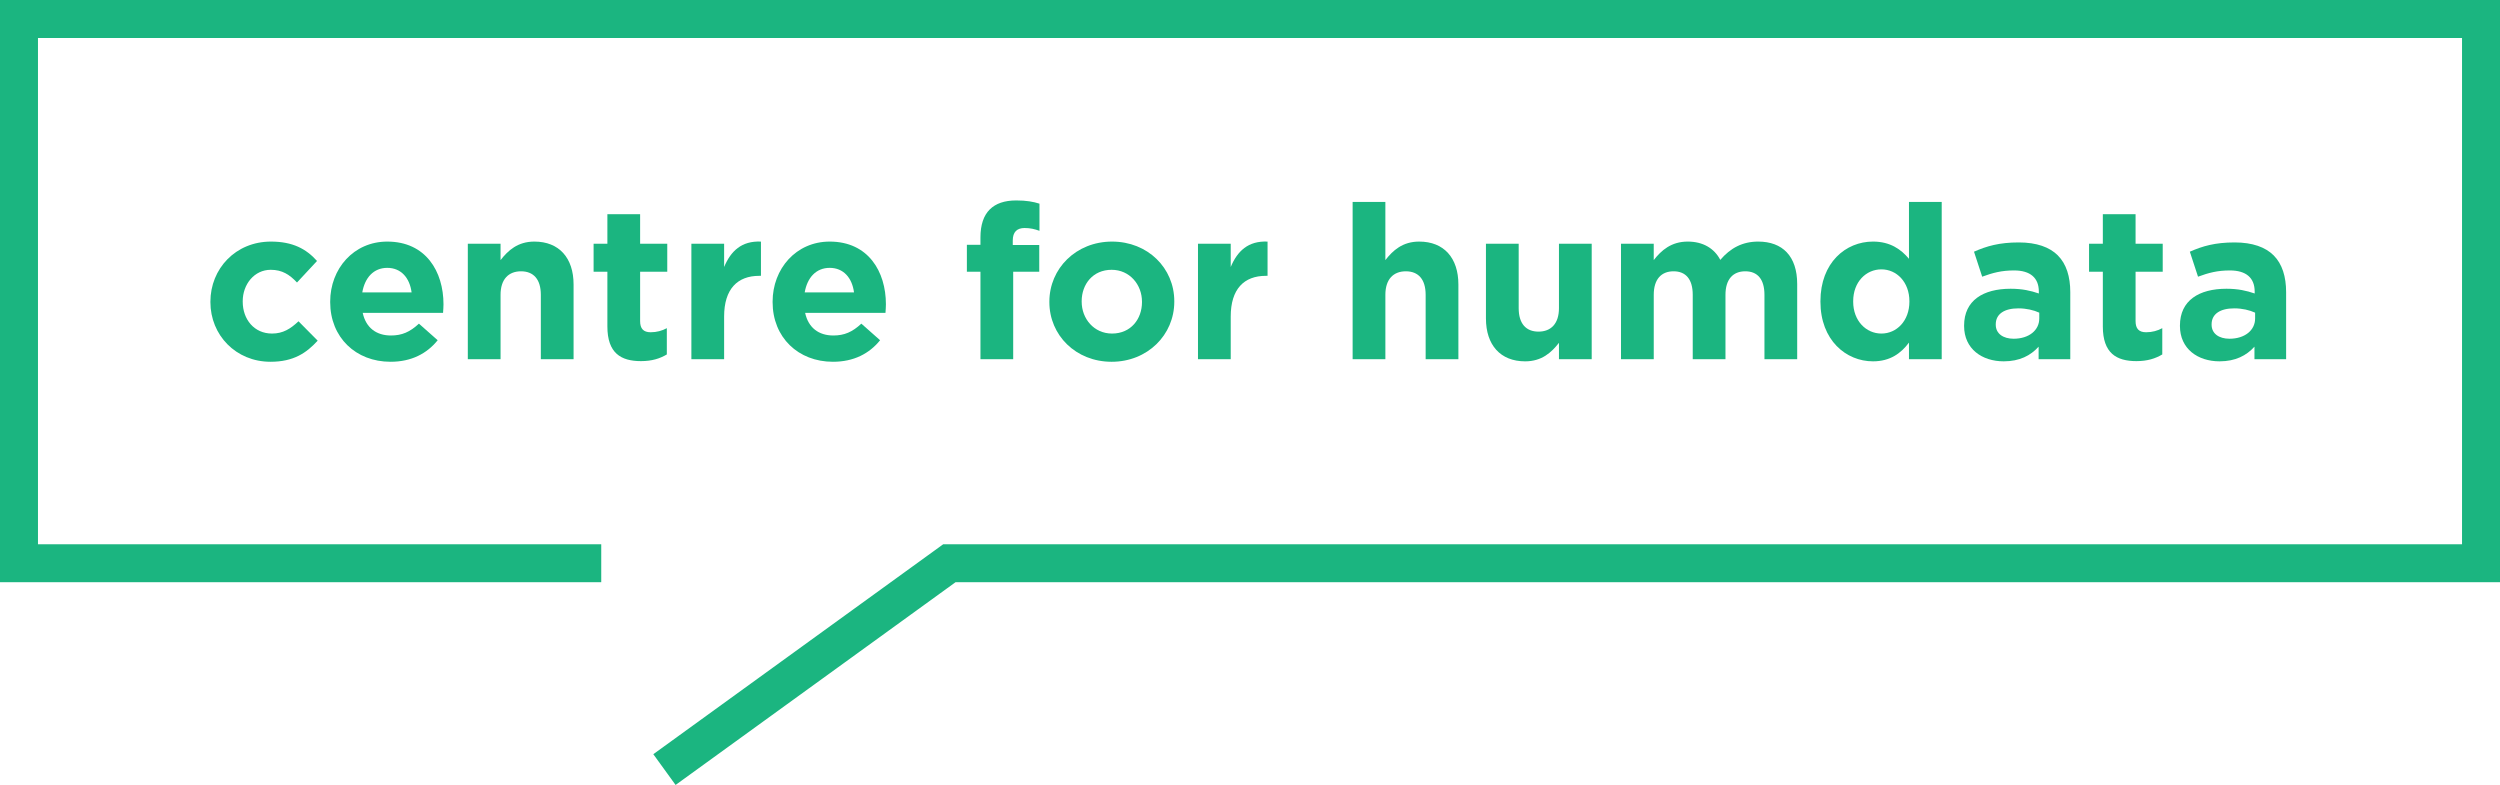 <?xml version="1.0" encoding="utf-8"?>
<!-- Generator: Adobe Illustrator 18.0.0, SVG Export Plug-In . SVG Version: 6.00 Build 0)  -->
<!DOCTYPE svg PUBLIC "-//W3C//DTD SVG 1.0//EN" "http://www.w3.org/TR/2001/REC-SVG-20010904/DTD/svg10.dtd">
<svg version="1.0" id="Layer_1" xmlns="http://www.w3.org/2000/svg" xmlns:xlink="http://www.w3.org/1999/xlink" x="0px" y="0px"
	 viewBox="0 181.664 792 248.672" enable-background="new 0 181.664 792 248.672"
	 xml:space="preserve">
<g>
	<path fill="#1BB580" d="M66.657,277.372v-0.136c0-10.44,7.984-19.038,19.175-19.038
		c6.892,0,11.191,2.32,14.603,6.141l-6.346,6.824
		c-2.32-2.457-4.64-4.026-8.325-4.026c-5.186,0-8.871,4.572-8.871,9.962v0.137
		c0,5.595,3.617,10.099,9.28,10.099c3.48,0,5.869-1.501,8.393-3.89l6.073,6.141
		c-3.548,3.89-7.643,6.688-14.944,6.688C74.709,296.273,66.657,287.812,66.657,277.372z"
		/>
	<path fill="#1BB580" d="M104.604,277.372v-0.136c0-10.44,7.438-19.038,18.083-19.038
		c12.214,0,17.81,9.485,17.81,19.857c0,0.819-0.068,1.774-0.137,2.729h-25.452
		c1.023,4.708,4.299,7.165,8.939,7.165c3.48,0,6.005-1.092,8.871-3.753
		l5.937,5.254c-3.412,4.231-8.325,6.824-14.944,6.824
		C112.724,296.273,104.604,288.562,104.604,277.372z M130.397,274.301
		c-0.614-4.64-3.344-7.779-7.711-7.779c-4.299,0-7.097,3.071-7.916,7.779H130.397z"
		/>
	<path fill="#1BB580" d="M148.204,258.879h10.372v5.186
		c2.388-3.071,5.459-5.868,10.713-5.868c7.847,0,12.419,5.186,12.419,13.579v23.678
		h-10.372v-20.403c0-4.913-2.32-7.438-6.278-7.438
		c-3.958,0-6.482,2.525-6.482,7.438v20.403h-10.372V258.879z"/>
	<path fill="#1BB580" d="M192.419,285.083V267.75h-4.367v-8.871h4.367v-9.349h10.372v9.349
		h8.598V267.75h-8.598v15.626c0,2.388,1.023,3.548,3.343,3.548
		c1.911,0,3.617-0.478,5.118-1.296v8.325c-2.184,1.297-4.708,2.116-8.188,2.116
		C196.718,296.069,192.419,293.544,192.419,285.083z"/>
	<path fill="#1BB580" d="M219.03,258.879h10.372v7.37
		c2.115-5.05,5.527-8.325,11.668-8.052v10.85h-0.546
		c-6.892,0-11.123,4.162-11.123,12.896v13.511h-10.372V258.879z"/>
	<path fill="#1BB580" d="M244.762,277.372v-0.136c0-10.44,7.438-19.038,18.083-19.038
		c12.214,0,17.81,9.485,17.81,19.857c0,0.819-0.068,1.774-0.137,2.729h-25.452
		c1.023,4.708,4.299,7.165,8.939,7.165c3.48,0,6.005-1.092,8.871-3.753
		l5.937,5.254c-3.412,4.231-8.325,6.824-14.944,6.824
		C252.882,296.273,244.762,288.562,244.762,277.372z M270.555,274.301
		c-0.614-4.64-3.344-7.779-7.711-7.779c-4.299,0-7.097,3.071-7.916,7.779H270.555z"
		/>
	<path fill="#1BB580" d="M310.606,267.75h-4.299v-8.529h4.299v-2.32
		c0-4.026,1.024-6.96,2.935-8.871s4.708-2.866,8.393-2.866
		c3.275,0,5.459,0.41,7.37,1.024v8.598c-1.501-0.546-2.934-0.887-4.708-0.887
		c-2.388,0-3.753,1.229-3.753,3.958v1.433h8.393V267.75h-8.257v27.705h-10.372V267.75z"/>
	<path fill="#1BB580" d="M332.44,277.372v-0.136c0-10.509,8.461-19.038,19.857-19.038
		c11.327,0,19.72,8.393,19.72,18.901v0.137c0,10.508-8.461,19.038-19.857,19.038
		C340.833,296.273,332.44,287.88,332.44,277.372z M361.782,277.372v-0.136
		c0-5.391-3.89-10.099-9.622-10.099c-5.937,0-9.485,4.572-9.485,9.962v0.137
		c0,5.391,3.89,10.099,9.622,10.099C358.234,287.334,361.782,282.763,361.782,277.372z"
		/>
	<path fill="#1BB580" d="M379.521,258.879h10.372v7.37
		c2.115-5.05,5.527-8.325,11.668-8.052v10.85h-0.546
		c-6.892,0-11.123,4.162-11.123,12.896v13.511h-10.372V258.879z"/>
	<path fill="#1BB580" d="M428.512,245.642h10.373v18.424
		c2.388-3.071,5.459-5.868,10.713-5.868c7.848,0,12.419,5.186,12.419,13.579
		v23.678h-10.372v-20.403c0-4.913-2.32-7.438-6.277-7.438
		c-3.958,0-6.482,2.525-6.482,7.438v20.403h-10.373V245.642z"/>
	<path fill="#1BB580" d="M470.748,282.558v-23.678h10.372v20.403
		c0,4.913,2.32,7.438,6.278,7.438c3.957,0,6.482-2.525,6.482-7.438v-20.403h10.372
		v36.575h-10.372v-5.186c-2.389,3.071-5.459,5.868-10.714,5.868
		C475.32,296.137,470.748,290.951,470.748,282.558z"/>
	<path fill="#1BB580" d="M513.531,258.879h10.371v5.186
		c2.389-3.071,5.527-5.868,10.782-5.868c4.776,0,8.393,2.115,10.304,5.8
		c3.207-3.753,7.028-5.8,12.01-5.8c7.711,0,12.351,4.64,12.351,13.442
		v23.815h-10.372v-20.403c0-4.913-2.184-7.438-6.073-7.438
		s-6.277,2.525-6.277,7.438v20.403h-10.372v-20.403c0-4.913-2.184-7.438-6.073-7.438
		s-6.278,2.525-6.278,7.438v20.403H513.531V258.879z"/>
	<path fill="#1BB580" d="M576.715,277.235v-0.137c0-12.214,7.984-18.901,16.65-18.901
		c5.527,0,8.939,2.524,11.396,5.459v-18.015h10.372v49.813h-10.372v-5.254
		c-2.524,3.412-6.005,5.937-11.396,5.937
		C584.836,296.137,576.715,289.45,576.715,277.235z M604.897,277.235v-0.137
		c0-6.073-4.026-10.099-8.871-10.099s-8.938,3.958-8.938,10.099v0.137
		c0,6.073,4.094,10.099,8.938,10.099S604.897,283.309,604.897,277.235z"/>
	<path fill="#1BB580" d="M622.227,284.946v-0.137c0-7.984,6.072-11.668,14.738-11.668
		c3.686,0,6.347,0.614,8.939,1.501v-0.614c0-4.299-2.661-6.688-7.848-6.688
		c-3.957,0-6.755,0.75-10.099,1.979l-2.593-7.916
		c4.025-1.774,7.983-2.935,14.193-2.935c5.663,0,9.758,1.501,12.351,4.095
		c2.729,2.729,3.958,6.755,3.958,11.668v21.222h-10.031v-3.958
		c-2.524,2.797-6.005,4.64-11.055,4.64
		C627.89,296.137,622.227,292.179,622.227,284.946z M646.041,282.558v-1.842
		c-1.774-0.819-4.095-1.365-6.619-1.365c-4.436,0-7.165,1.774-7.165,5.05v0.136
		c0,2.798,2.32,4.436,5.664,4.436C642.766,288.972,646.041,286.311,646.041,282.558z"/>
	<path fill="#1BB580" d="M666.177,285.083V267.75h-4.367v-8.871h4.367v-9.349h10.372v9.349
		h8.599V267.75h-8.599v15.626c0,2.388,1.023,3.548,3.344,3.548
		c1.911,0,3.617-0.478,5.118-1.296v8.325c-2.184,1.297-4.708,2.116-8.188,2.116
		C670.477,296.069,666.177,293.544,666.177,285.083z"/>
	<path fill="#1BB580" d="M690.605,284.946v-0.137c0-7.984,6.072-11.668,14.738-11.668
		c3.686,0,6.347,0.614,8.939,1.501v-0.614c0-4.299-2.661-6.688-7.848-6.688
		c-3.957,0-6.755,0.75-10.099,1.979l-2.593-7.916
		c4.025-1.774,7.983-2.935,14.193-2.935c5.663,0,9.758,1.501,12.351,4.095
		c2.729,2.729,3.958,6.755,3.958,11.668v21.222h-10.031v-3.958
		c-2.524,2.797-6.005,4.64-11.055,4.64
		C696.269,296.137,690.605,292.179,690.605,284.946z M714.42,282.558v-1.842
		c-1.774-0.819-4.095-1.365-6.619-1.365c-4.436,0-7.165,1.774-7.165,5.05v0.136
		c0,2.798,2.32,4.436,5.664,4.436C711.145,288.972,714.42,286.311,714.42,282.558z"
		/>
</g>
<g>
	<g>
		<polygon fill="#1BB580" points="214.026,430.336 206.969,420.593 298.812,354.081 
			779.97,354.081 779.97,193.695 12.03,193.695 12.03,354.081 190.474,354.081 
			190.474,366.111 0,366.111 0,181.664 792,181.664 792,366.111 302.712,366.111 
					"/>
	</g>
</g>
</svg>
